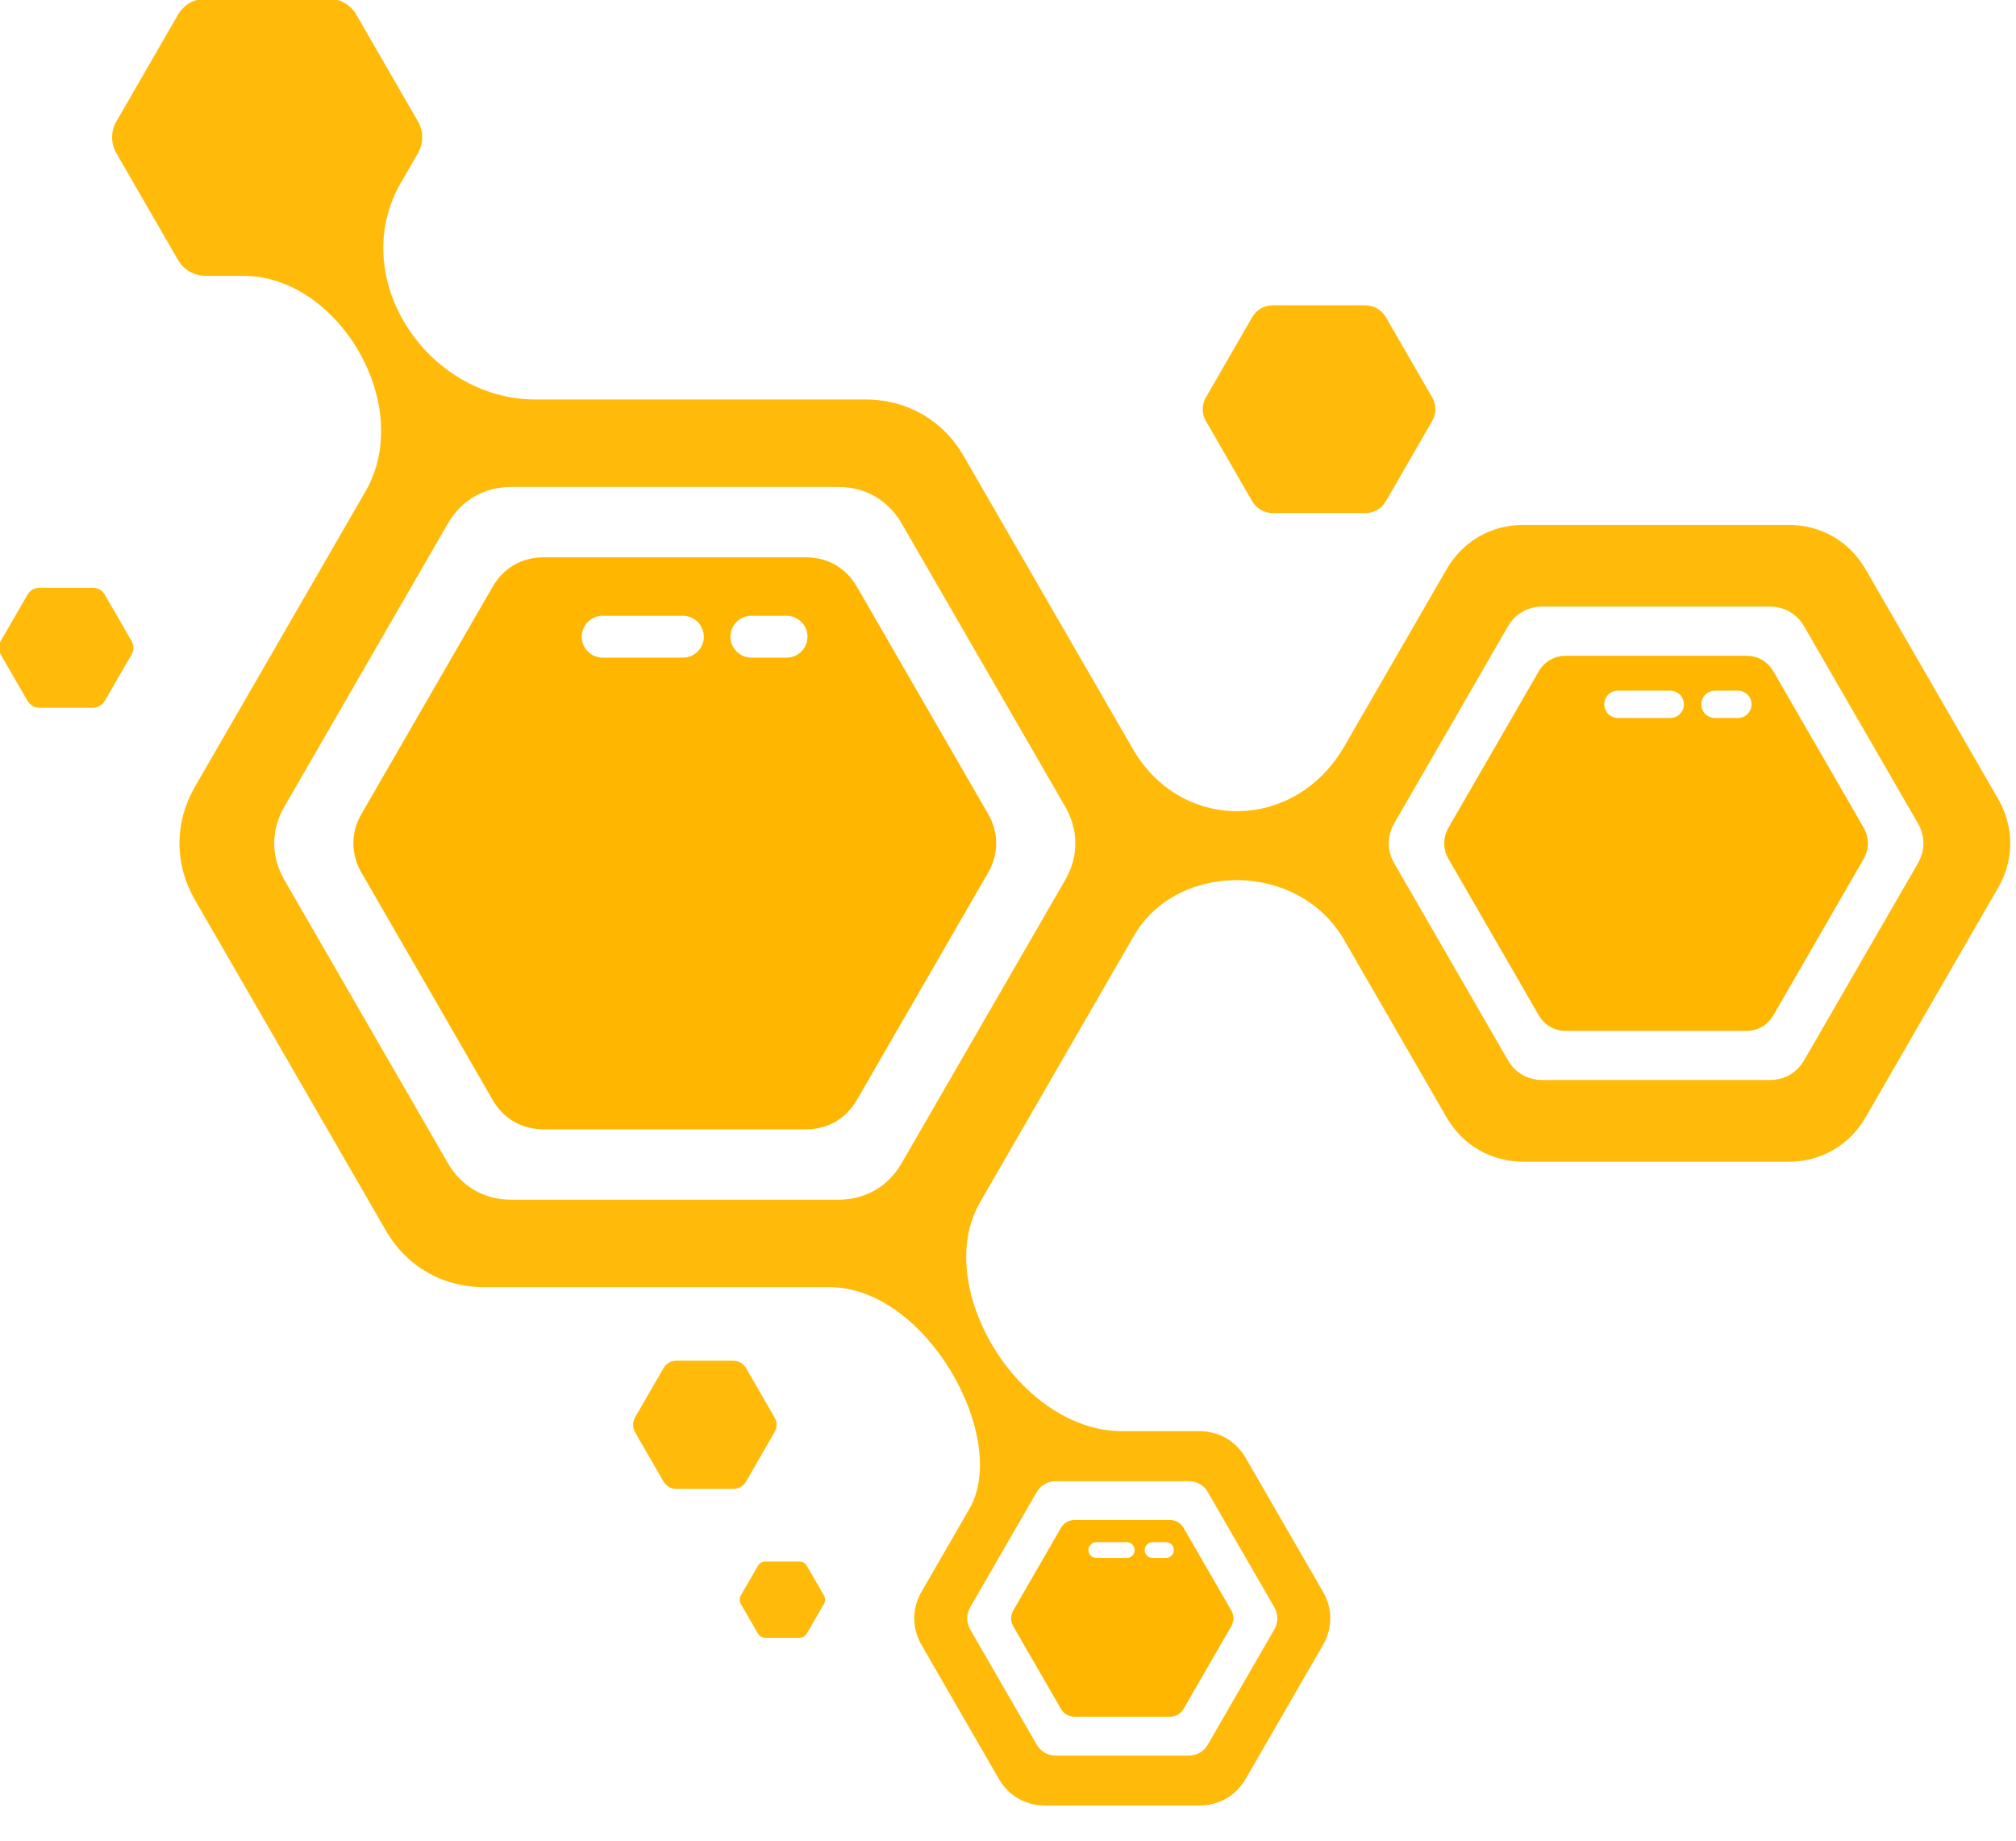<?xml version="1.0" encoding="UTF-8" standalone="no"?>
<!DOCTYPE svg PUBLIC "-//W3C//DTD SVG 1.1//EN" "http://www.w3.org/Graphics/SVG/1.1/DTD/svg11.dtd">
<svg width="100%" height="100%" viewBox="0 0 46 42" version="1.1" xmlns="http://www.w3.org/2000/svg" xmlns:xlink="http://www.w3.org/1999/xlink" xml:space="preserve" xmlns:serif="http://www.serif.com/" style="fill-rule:evenodd;clip-rule:evenodd;stroke-linejoin:round;stroke-miterlimit:2;">
    <g transform="matrix(1,0,0,1,-2.041,-4.376)">
        <g transform="matrix(0.637,0,0,0.637,-38.527,-44.012)">
            <path d="M93.388,122.067L81.021,122.067C79.537,122.067 78.251,121.325 77.507,120.04L70.67,108.199C70.313,107.579 70.115,106.888 70.115,106.17C70.115,105.453 70.312,104.762 70.67,104.141L76.78,93.561C78.56,90.478 75.806,85.843 72.408,85.843L71.058,85.843C70.846,85.842 70.649,85.79 70.478,85.691C70.308,85.593 70.164,85.449 70.057,85.265L67.86,81.458C67.648,81.092 67.648,80.671 67.86,80.303C68.427,79.321 68.711,78.828 68.959,78.4C69.206,77.972 69.49,77.479 70.057,76.497C70.27,76.129 70.634,75.918 71.058,75.918L75.454,75.918C75.666,75.919 75.863,75.971 76.033,76.07C76.205,76.168 76.348,76.312 76.455,76.497L78.652,80.303C78.864,80.67 78.865,81.091 78.652,81.458C78.399,81.896 78.203,82.238 78.04,82.519C76.099,85.881 78.953,90.273 82.885,90.273L94.693,90.273C96.177,90.273 97.464,91.015 98.207,92.301L104.263,102.788C106.002,105.8 110.074,105.755 111.838,102.7L115.5,96.359C116.082,95.35 117.1,94.764 118.264,94.764L127.749,94.764C128.914,94.764 129.931,95.35 130.514,96.359L135.257,104.574C135.539,105.062 135.693,105.606 135.693,106.17C135.693,106.734 135.538,107.278 135.257,107.766L130.514,115.981C129.932,116.99 128.914,117.576 127.749,117.576L118.264,117.576C117.1,117.576 116.082,116.99 115.5,115.981L111.839,109.64C110.186,106.777 105.841,106.818 104.305,109.479C102.338,112.885 100.758,115.621 98.791,119.029C97.05,122.042 100.181,127.229 103.886,127.229L106.656,127.229C107.352,127.229 107.958,127.58 108.306,128.183L111.076,132.98C111.244,133.271 111.337,133.596 111.337,133.933C111.337,134.27 111.244,134.594 111.076,134.885L108.306,139.684C107.958,140.285 107.352,140.636 106.656,140.636L101.115,140.636C100.42,140.636 99.813,140.285 99.465,139.684L96.695,134.885C96.527,134.594 96.434,134.27 96.434,133.933C96.434,133.596 96.527,133.271 96.695,132.98L98.411,130.008C99.865,127.49 96.887,122.067 93.388,122.067ZM68.394,98.915L67.441,97.266C67.349,97.107 67.192,97.016 67.007,97.016L65.104,97.016C64.92,97.016 64.762,97.107 64.67,97.266L63.718,98.915C63.672,98.995 63.65,99.08 63.65,99.165C63.65,99.25 63.672,99.336 63.718,99.416L64.67,101.064C64.762,101.223 64.92,101.314 65.104,101.314L67.007,101.314C67.192,101.314 67.349,101.223 67.441,101.064L68.394,99.416C68.439,99.336 68.462,99.25 68.462,99.165C68.462,99.08 68.439,98.995 68.394,98.915ZM90.412,129.028L91.428,127.268C91.477,127.182 91.502,127.091 91.502,127C91.502,126.908 91.477,126.817 91.428,126.732L90.412,124.972C90.313,124.802 90.145,124.704 89.948,124.704L87.915,124.704C87.718,124.704 87.55,124.802 87.452,124.972L86.435,126.732C86.386,126.817 86.362,126.908 86.362,127C86.362,127.091 86.386,127.182 86.435,127.268L87.452,129.028C87.55,129.198 87.718,129.295 87.915,129.295L89.948,129.295C90.145,129.295 90.313,129.198 90.412,129.028ZM92.315,131.897L91.107,131.897C90.99,131.897 90.889,131.956 90.832,132.057L90.226,133.104C90.197,133.155 90.183,133.209 90.183,133.264C90.183,133.317 90.197,133.371 90.226,133.423L90.832,134.47C90.889,134.57 90.99,134.629 91.107,134.629L92.315,134.629C92.433,134.629 92.533,134.57 92.591,134.47L93.196,133.423C93.225,133.371 93.24,133.317 93.24,133.264C93.24,133.209 93.225,133.155 93.196,133.104L92.591,132.057C92.533,131.956 92.433,131.897 92.315,131.897ZM112.582,94.342C112.901,94.342 113.174,94.184 113.333,93.909L114.981,91.054C115.061,90.916 115.101,90.768 115.101,90.621C115.101,90.473 115.061,90.325 114.981,90.187L113.333,87.332C113.174,87.057 112.901,86.899 112.582,86.899L109.286,86.899C108.968,86.899 108.694,87.057 108.535,87.332L106.888,90.187C106.808,90.325 106.768,90.473 106.768,90.621C106.768,90.768 106.808,90.916 106.888,91.054L108.535,93.909C108.694,94.184 108.968,94.342 109.286,94.342L112.582,94.342ZM106.26,138.848C106.56,138.848 106.806,138.706 106.955,138.447L109.33,134.334C109.401,134.211 109.441,134.075 109.441,133.933C109.441,133.79 109.401,133.654 109.33,133.531L106.955,129.418C106.806,129.159 106.56,129.019 106.26,129.019L101.512,129.019C101.213,129.019 100.966,129.159 100.816,129.418L98.441,133.531C98.371,133.654 98.33,133.79 98.33,133.933C98.33,134.075 98.371,134.211 98.441,134.334L100.816,138.447C100.966,138.706 101.213,138.848 101.512,138.848L106.26,138.848ZM127.071,114.649C127.607,114.649 128.05,114.394 128.317,113.93L132.384,106.89C132.511,106.669 132.583,106.426 132.583,106.17C132.583,105.914 132.511,105.67 132.384,105.45L128.317,98.41C128.05,97.946 127.607,97.69 127.071,97.69L118.942,97.69C118.407,97.69 117.963,97.946 117.695,98.41L113.63,105.45C113.503,105.67 113.431,105.914 113.431,106.17C113.431,106.426 113.503,106.669 113.63,106.89L117.695,113.93C117.963,114.394 118.407,114.649 118.942,114.649L127.071,114.649ZM93.714,118.937C94.681,118.937 95.501,118.464 95.984,117.627L101.844,107.48C102.075,107.079 102.205,106.634 102.205,106.17C102.205,105.706 102.075,105.261 101.844,104.86L95.984,94.713C95.501,93.876 94.681,93.404 93.714,93.404L81.999,93.404C81.033,93.404 80.213,93.876 79.73,94.713L73.871,104.86C73.639,105.261 73.509,105.706 73.509,106.17C73.509,106.634 73.639,107.079 73.871,107.48L79.73,117.627C80.213,118.464 81.033,118.937 81.999,118.937L93.714,118.937Z" style="fill:rgb(255,186,10);"/>
        </g>
        <g transform="matrix(0.637,0,0,0.637,-38.527,-44.012)">
            <path d="M94.378,115.364L99.081,107.221C99.265,106.9 99.371,106.543 99.371,106.17C99.371,105.798 99.266,105.44 99.081,105.119L94.378,96.977C93.991,96.305 93.334,95.926 92.557,95.926L83.156,95.926C82.38,95.926 81.723,96.305 81.335,96.977L76.634,105.119C76.448,105.44 76.344,105.798 76.344,106.17C76.344,106.543 76.448,106.9 76.634,107.221L81.335,115.364C81.723,116.036 82.38,116.415 83.156,116.415L92.557,116.415C93.334,116.415 93.991,116.036 94.378,115.364ZM85.275,99.519L88.148,99.52C88.562,99.519 88.898,99.183 88.897,98.769C88.896,98.354 88.56,98.019 88.146,98.019L85.273,98.019C84.859,98.02 84.523,98.356 84.524,98.77C84.524,99.184 84.861,99.52 85.275,99.519ZM89.851,98.77C89.852,99.185 90.188,99.52 90.602,99.52L91.861,99.519C92.275,99.519 92.611,99.183 92.61,98.768C92.609,98.354 92.273,98.019 91.859,98.019L90.6,98.019C90.186,98.019 89.851,98.356 89.851,98.77Z" style="fill:rgb(255,182,0);"/>
        </g>
        <g transform="matrix(0.637,0,0,0.637,-38.527,-44.012)">
            <path d="M115.578,106.74L118.798,112.318C119.011,112.686 119.362,112.889 119.787,112.889L126.227,112.889C126.651,112.889 127.003,112.686 127.215,112.318L130.436,106.74C130.535,106.566 130.593,106.373 130.593,106.17C130.593,105.968 130.537,105.774 130.436,105.599L127.215,100.021C127.003,99.655 126.651,99.452 126.227,99.452L119.787,99.452C119.362,99.452 119.011,99.655 118.798,100.021L115.578,105.599C115.477,105.774 115.419,105.968 115.419,106.17C115.419,106.373 115.477,106.566 115.578,106.74ZM121.641,101.681L123.516,101.681C123.785,101.68 124.004,101.461 124.004,101.19C124.004,100.92 123.784,100.702 123.514,100.702L121.64,100.702C121.369,100.703 121.15,100.922 121.15,101.192C121.151,101.462 121.37,101.681 121.641,101.681ZM124.627,101.192C124.627,101.462 124.847,101.682 125.117,101.681L125.938,101.681C126.208,101.68 126.427,101.461 126.427,101.19C126.426,100.92 126.207,100.702 125.937,100.702L125.115,100.702C124.846,100.702 124.626,100.922 124.627,101.192Z" style="fill:rgb(255,182,0);"/>
        </g>
        <g transform="matrix(0.637,0,0,0.637,-38.527,-44.012)">
            <path d="M107.788,133.646L106.086,130.698C105.979,130.512 105.802,130.41 105.588,130.41L102.184,130.41C101.97,130.41 101.793,130.512 101.686,130.698L99.984,133.646C99.933,133.733 99.904,133.831 99.904,133.933C99.904,134.035 99.933,134.132 99.984,134.22L101.686,137.168C101.793,137.354 101.97,137.455 102.184,137.455L105.588,137.455C105.802,137.455 105.979,137.354 106.086,137.168L107.788,134.22C107.839,134.132 107.868,134.035 107.868,133.933C107.868,133.831 107.839,133.733 107.788,133.646ZM102.959,131.77L104.046,131.77C104.203,131.77 104.33,131.643 104.33,131.486C104.329,131.329 104.202,131.202 104.045,131.203L102.958,131.203C102.801,131.203 102.674,131.33 102.674,131.487C102.675,131.644 102.802,131.771 102.959,131.77ZM104.69,131.487C104.69,131.644 104.818,131.771 104.975,131.77L105.45,131.77C105.607,131.77 105.734,131.643 105.734,131.486C105.734,131.329 105.606,131.202 105.45,131.203L104.974,131.203C104.817,131.203 104.689,131.33 104.69,131.487Z" style="fill:rgb(255,182,0);"/>
        </g>
    </g>
</svg>
